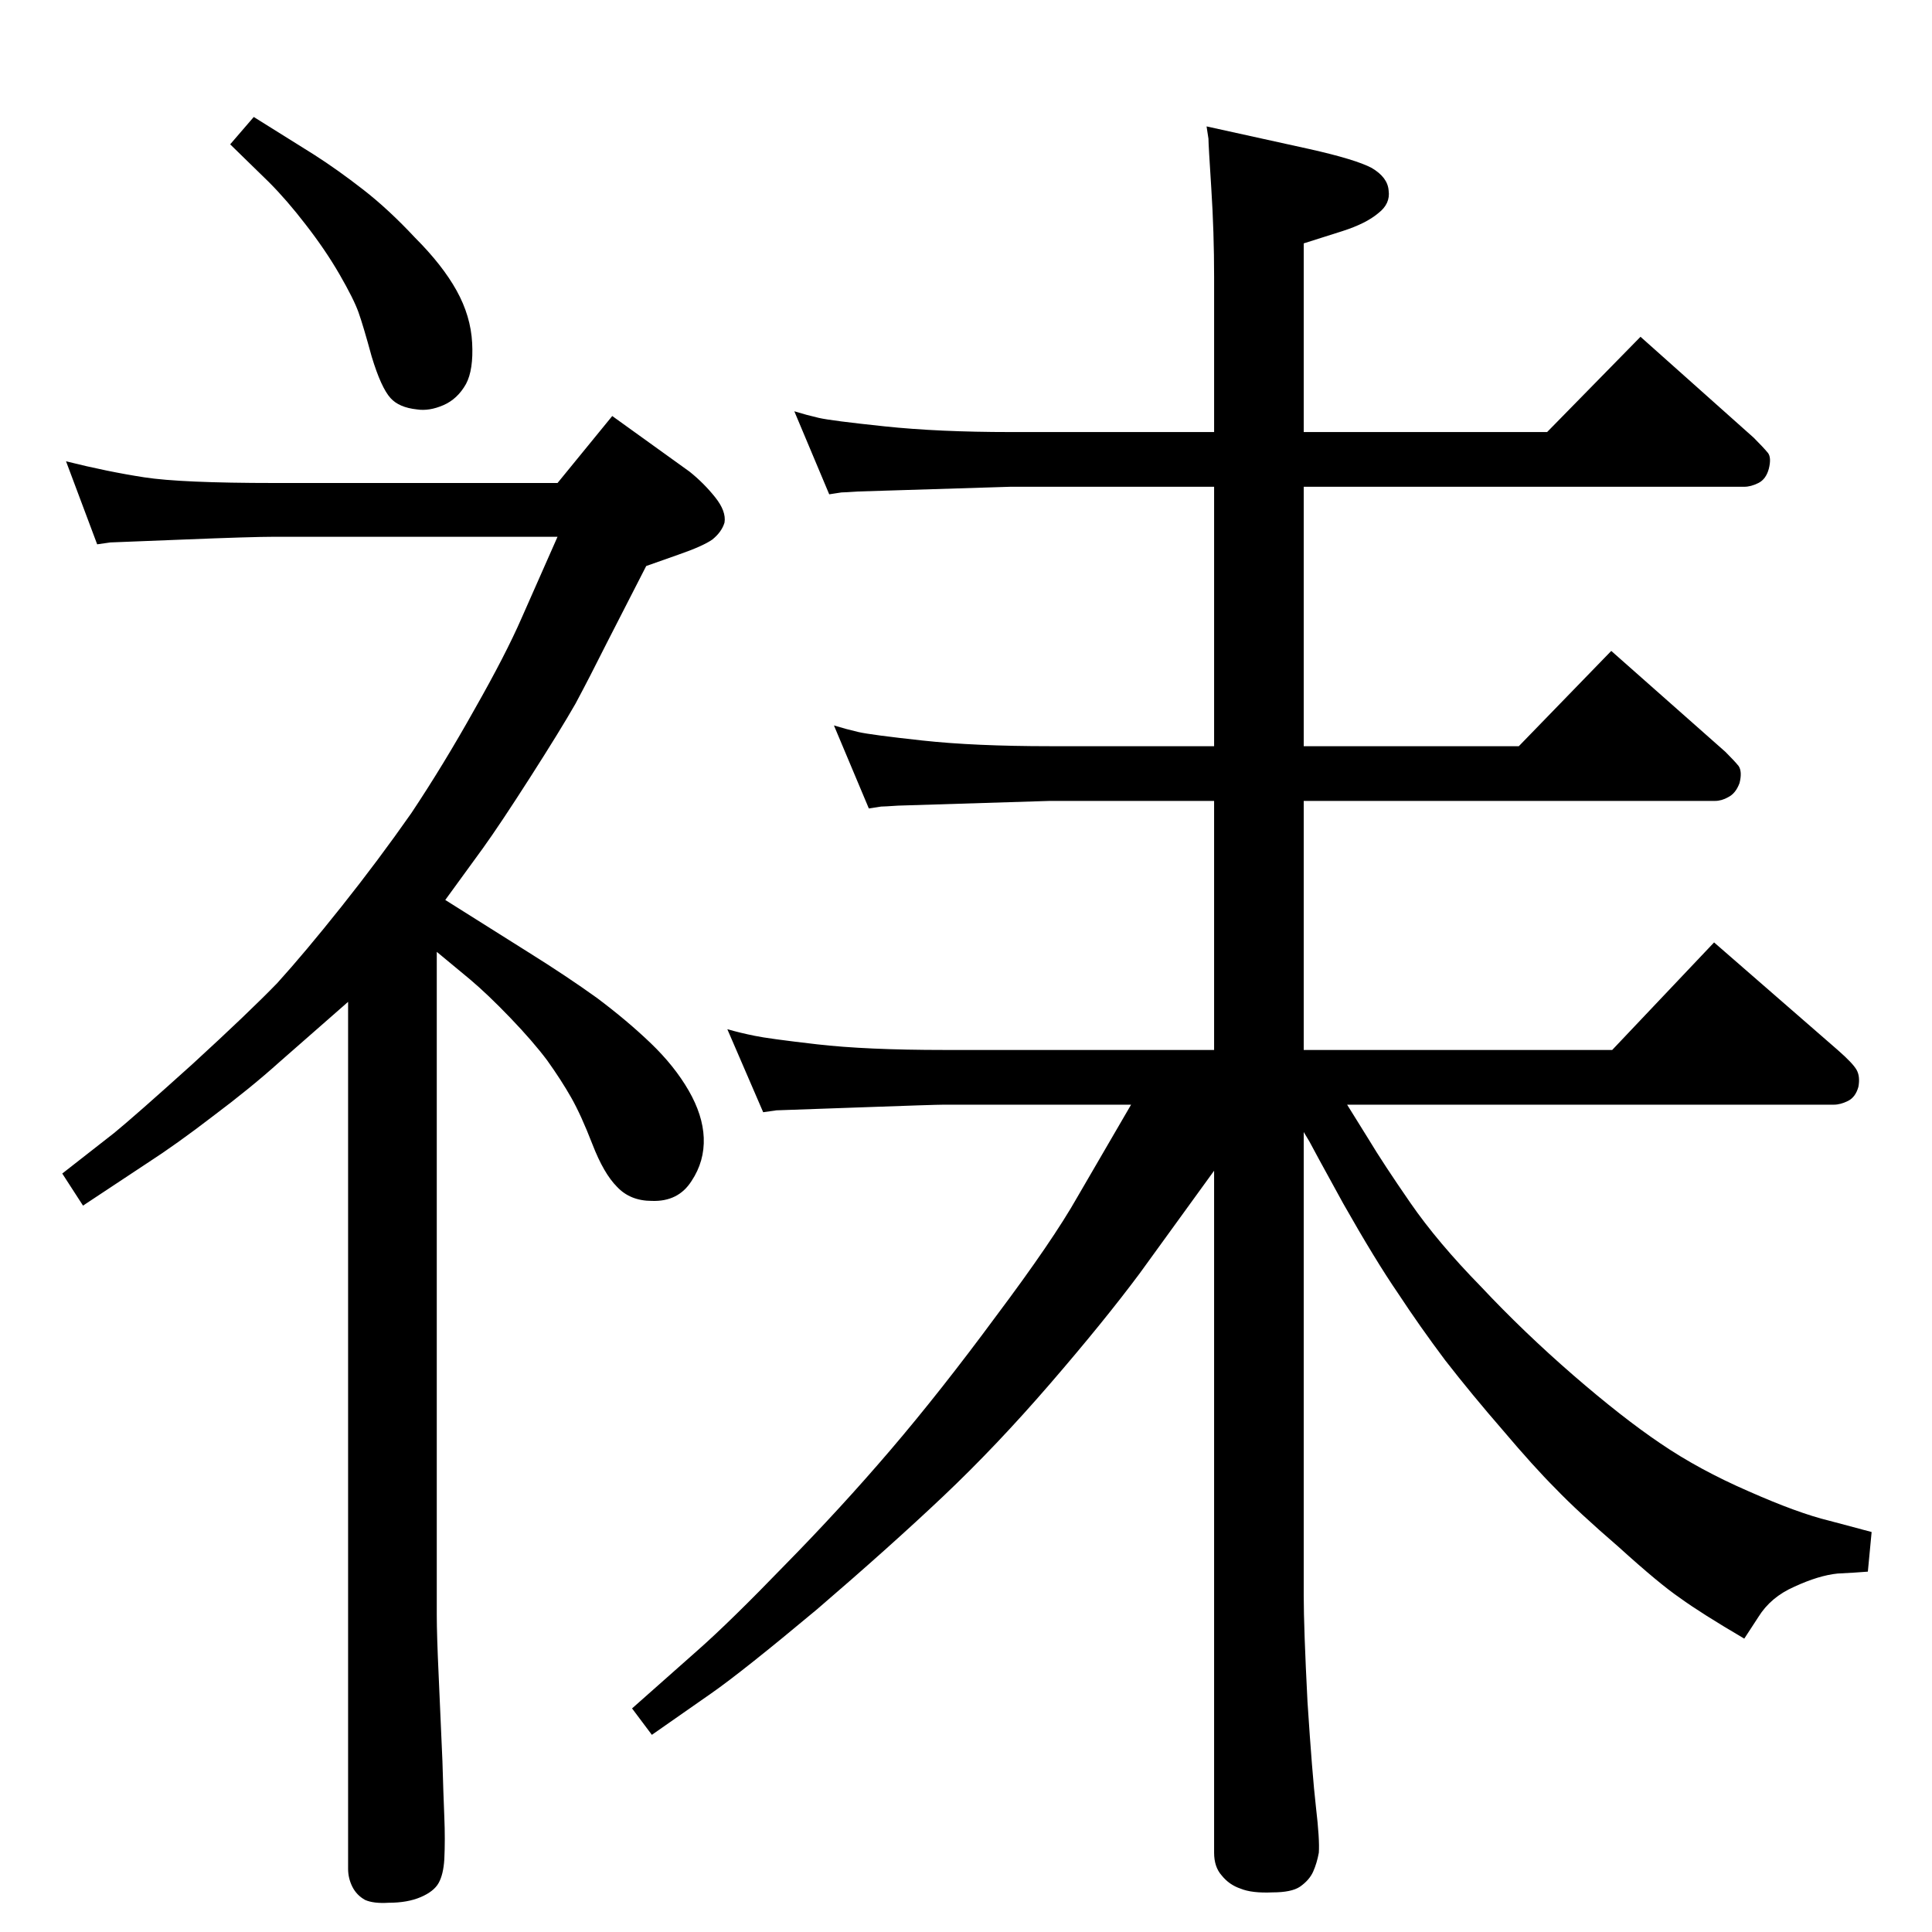 <?xml version="1.0" standalone="no"?>
<!DOCTYPE svg PUBLIC "-//W3C//DTD SVG 1.1//EN" "http://www.w3.org/Graphics/SVG/1.1/DTD/svg11.dtd" >
<svg xmlns="http://www.w3.org/2000/svg" xmlns:xlink="http://www.w3.org/1999/xlink" version="1.1" viewBox="0 0 2048 2048">
  <g transform="matrix(1 0 0 -1 0 2048)">
   <path fill="currentColor"
d="M1287 1199h-174l-161 -5q-15 -1 -18 -1l-13 -2l-37 88q13 -4 26 -7t68 -9t135 -6h174v275h-216l-161 -5q-15 -1 -18 -1l-13 -2l-37 88q13 -4 26 -7t70 -9t133 -6h216v164q0 48 -3 94.5t-3 52.5l-2 13l109 -24q49 -11 66 -20q17 -10 18 -24q2 -14 -11 -24q-13 -11 -38 -19
l-41 -13v-200h258l99 101l120 -107q10 -10 15 -16q4 -5 1 -17q-3 -11 -11 -15t-15 -4h-467v-275h228l98 101l121 -107q10 -10 14 -15q4 -6 1 -18q-4 -11 -12 -15q-7 -4 -14 -4h-436v-264h327l108 114l131 -114q16 -14 20 -21t2 -18q-3 -11 -11 -15t-15 -4h-516l23 -37
q15 -25 44 -67t75 -89q45 -48 98 -94q52 -45 92 -72q41 -28 94 -51q52 -23 85 -31l45 -12l-4 -42q-12 -1 -32 -2q-20 -2 -46 -14q-25 -11 -38 -32l-15 -23q-46 27 -68 43q-22 15 -65 54q-44 38 -67 62q-23 23 -56 62q-33 38 -61 74q-27 36 -50 71q-24 35 -58 95
q-33 60 -36 66l-6 10v-491q0 -35 4 -113q5 -77 9 -112q4 -34 3 -48q-2 -11 -6 -20t-14 -16q-9 -6 -29 -6q-22 -1 -34 4q-12 4 -20 14q-8 9 -8 24v723l-79 -109q-38 -51 -95 -117t-113 -119t-134 -120q-79 -66 -112 -89l-63 -44l-21 28l70 62q34 30 92 90q59 60 112 122
t112 142q60 80 86 126l57 98h-198q-10 0 -93 -3q-82 -3 -85 -3l-14 -2l-38 88q14 -4 29 -7q14 -3 66 -9t135 -6h286v264zM269 1924l64 -40q25 -16 52 -37t55 -51q29 -29 44 -56t16.5 -55.5t-6.5 -43.5q-9 -16 -24 -22.5t-28 -4.5q-19 2 -28 12q-10 11 -20 44q-9 33 -14 47
t-20 40t-36 53q-20 26 -39 45l-41 40zM472 1094l89 -56q40 -25 72 -48q32 -24 57 -48t40 -50t16 -50q1 -25 -13 -46q-14 -22 -42 -21q-23 0 -37 15q-14 14 -26 45t-22.5 49.5t-25.5 39.5q-15 20 -39 45t-43 41l-35 29v-703q0 -21 2 -64l4 -91q1 -35 2 -59t0 -45
q-1 -16 -6 -25t-19 -15t-34 -6q-16 -1 -25 3q-9 5 -13.5 14t-4.5 19v919l-73 -64q-30 -27 -70 -57q-39 -30 -70 -50l-68 -45l-22 34l55 43q22 18 83 73q60 55 90 86q29 32 68 81t74 99q34 51 67 110q33 58 50 97l38 86h-300q-24 0 -98 -3t-76 -3l-14 -2l-33 88
q44 -11 83 -17t138 -6h300l58 71l82 -59q15 -12 27 -27t10 -27q-3 -10 -13 -18q-10 -7 -36 -16l-34 -12l-42 -82q-18 -36 -33 -64q-16 -28 -48 -78t-50 -75z" />
  </g>

</svg>

